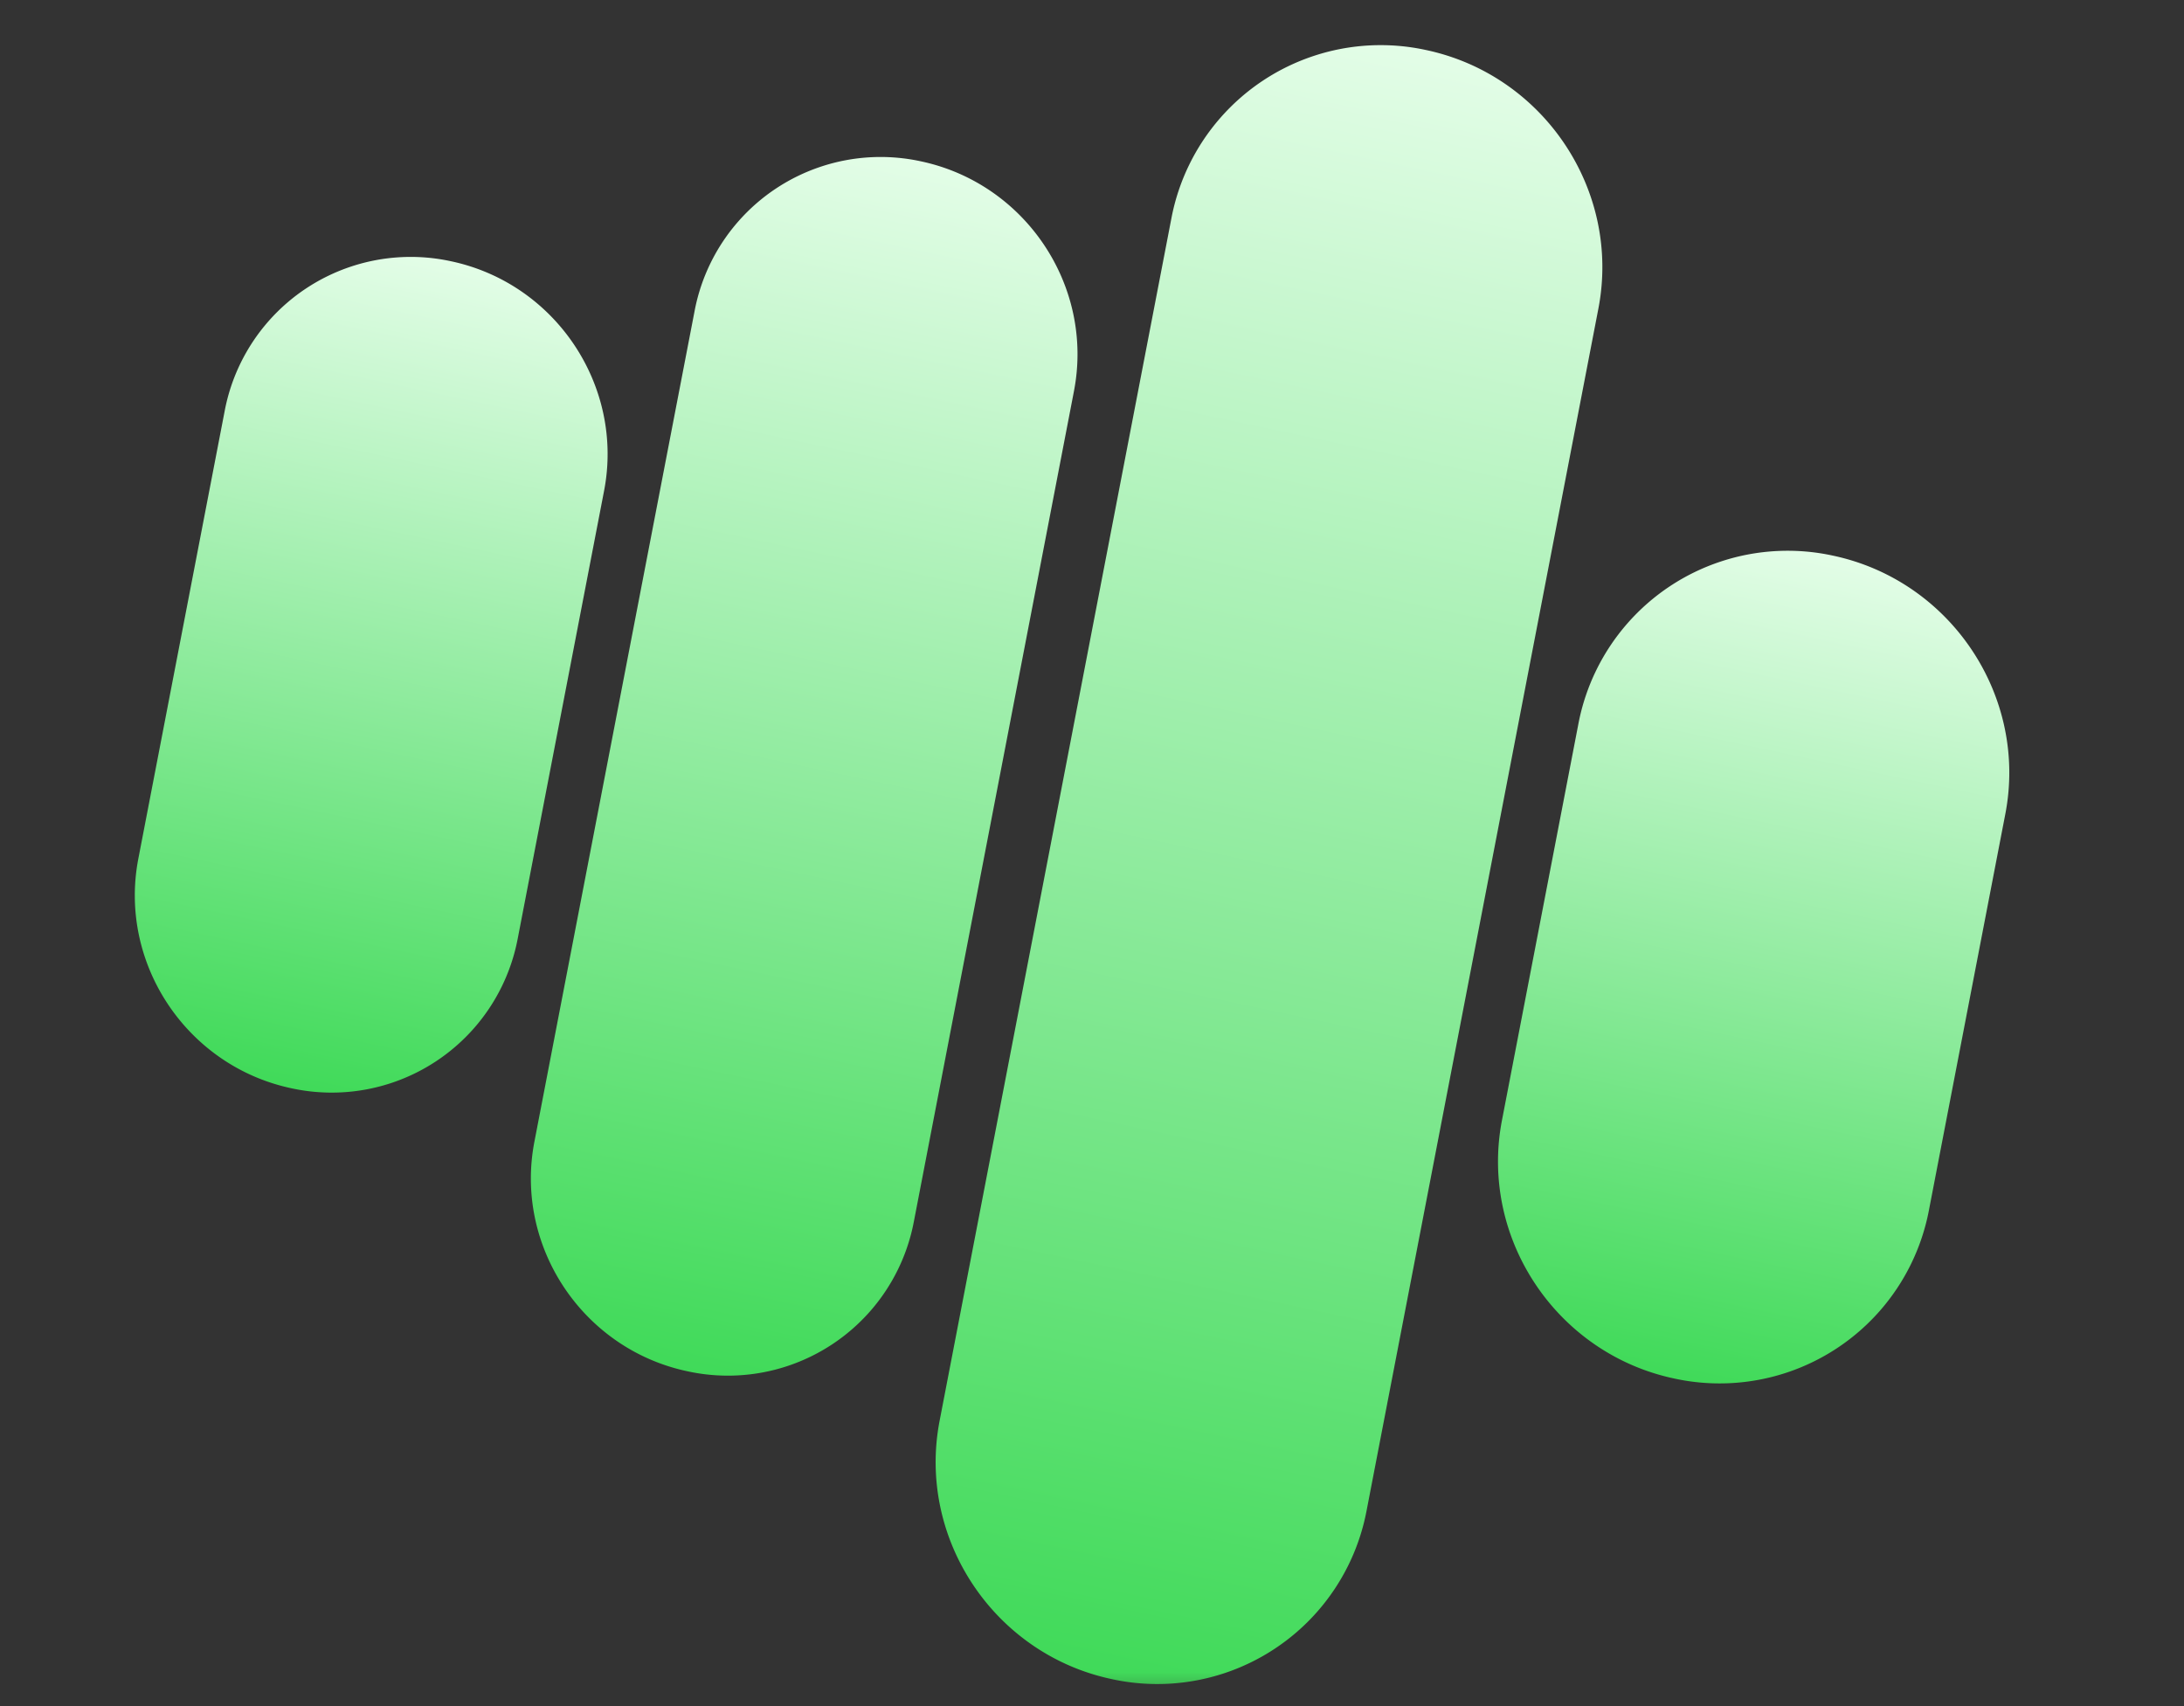 <svg xmlns="http://www.w3.org/2000/svg" width="32" height="25" fill="none"><rect width="100%" height="100%" fill="#333333" stroke="none"/><mask id="a" width="32" height="25" x="0" y="0" maskUnits="userSpaceOnUse" style="mask-type:luminance"><path fill="#fff" d="M32 0H0v25h32V0Z"/></mask><g mask="url(#a)"><path fill="url(#b)" d="M8.851 7.192c.296-1.533-.709-3.04-2.244-3.364a2.774 2.774 0 0 0-3.314 2.189l-1.266 6.565c-.296 1.534.709 3.04 2.244 3.365a2.774 2.774 0 0 0 3.314-2.19l1.266-6.565Z"/><path fill="url(#c)" d="M15.736 5.729c.296-1.534-.709-3.04-2.243-3.365a2.774 2.774 0 0 0-3.315 2.189L7.83 16.73c-.296 1.533.709 3.04 2.244 3.364a2.773 2.773 0 0 0 3.315-2.189L15.736 5.73Z"/><path fill="url(#d)" d="M23.42 4.52c.332-1.726-.798-3.421-2.526-3.787a3.121 3.121 0 0 0-3.73 2.463L13.767 20.82c-.332 1.725.798 3.42 2.525 3.785a3.121 3.121 0 0 0 3.73-2.463L23.42 4.52Z"/><path fill="url(#e)" d="M29.382 11.928c.333-1.725-.798-3.42-2.525-3.786a3.121 3.121 0 0 0-3.73 2.463l-1.12 5.81c-.333 1.725.798 3.42 2.525 3.785a3.121 3.121 0 0 0 3.73-2.463l1.12-5.809Z"/></g><defs><linearGradient id="b" x1="6.607" x2="4.054" y1="3.828" y2="15.901" gradientUnits="userSpaceOnUse"><stop stop-color="#E3FDE7"/><stop offset="1" stop-color="#40DA59"/></linearGradient><linearGradient id="c" x1="13.493" x2="9.757" y1="2.364" y2="20.027" gradientUnits="userSpaceOnUse"><stop stop-color="#E3FDE7"/><stop offset="1" stop-color="#40DA59"/></linearGradient><linearGradient id="d" x1="20.895" x2="15.865" y1=".733" y2="24.515" gradientUnits="userSpaceOnUse"><stop stop-color="#E3FDE7"/><stop offset="1" stop-color="#40DA59"/></linearGradient><linearGradient id="e" x1="26.857" x2="24.316" y1="8.142" y2="20.155" gradientUnits="userSpaceOnUse"><stop stop-color="#E3FDE7"/><stop offset="1" stop-color="#40DA59"/></linearGradient></defs></svg>